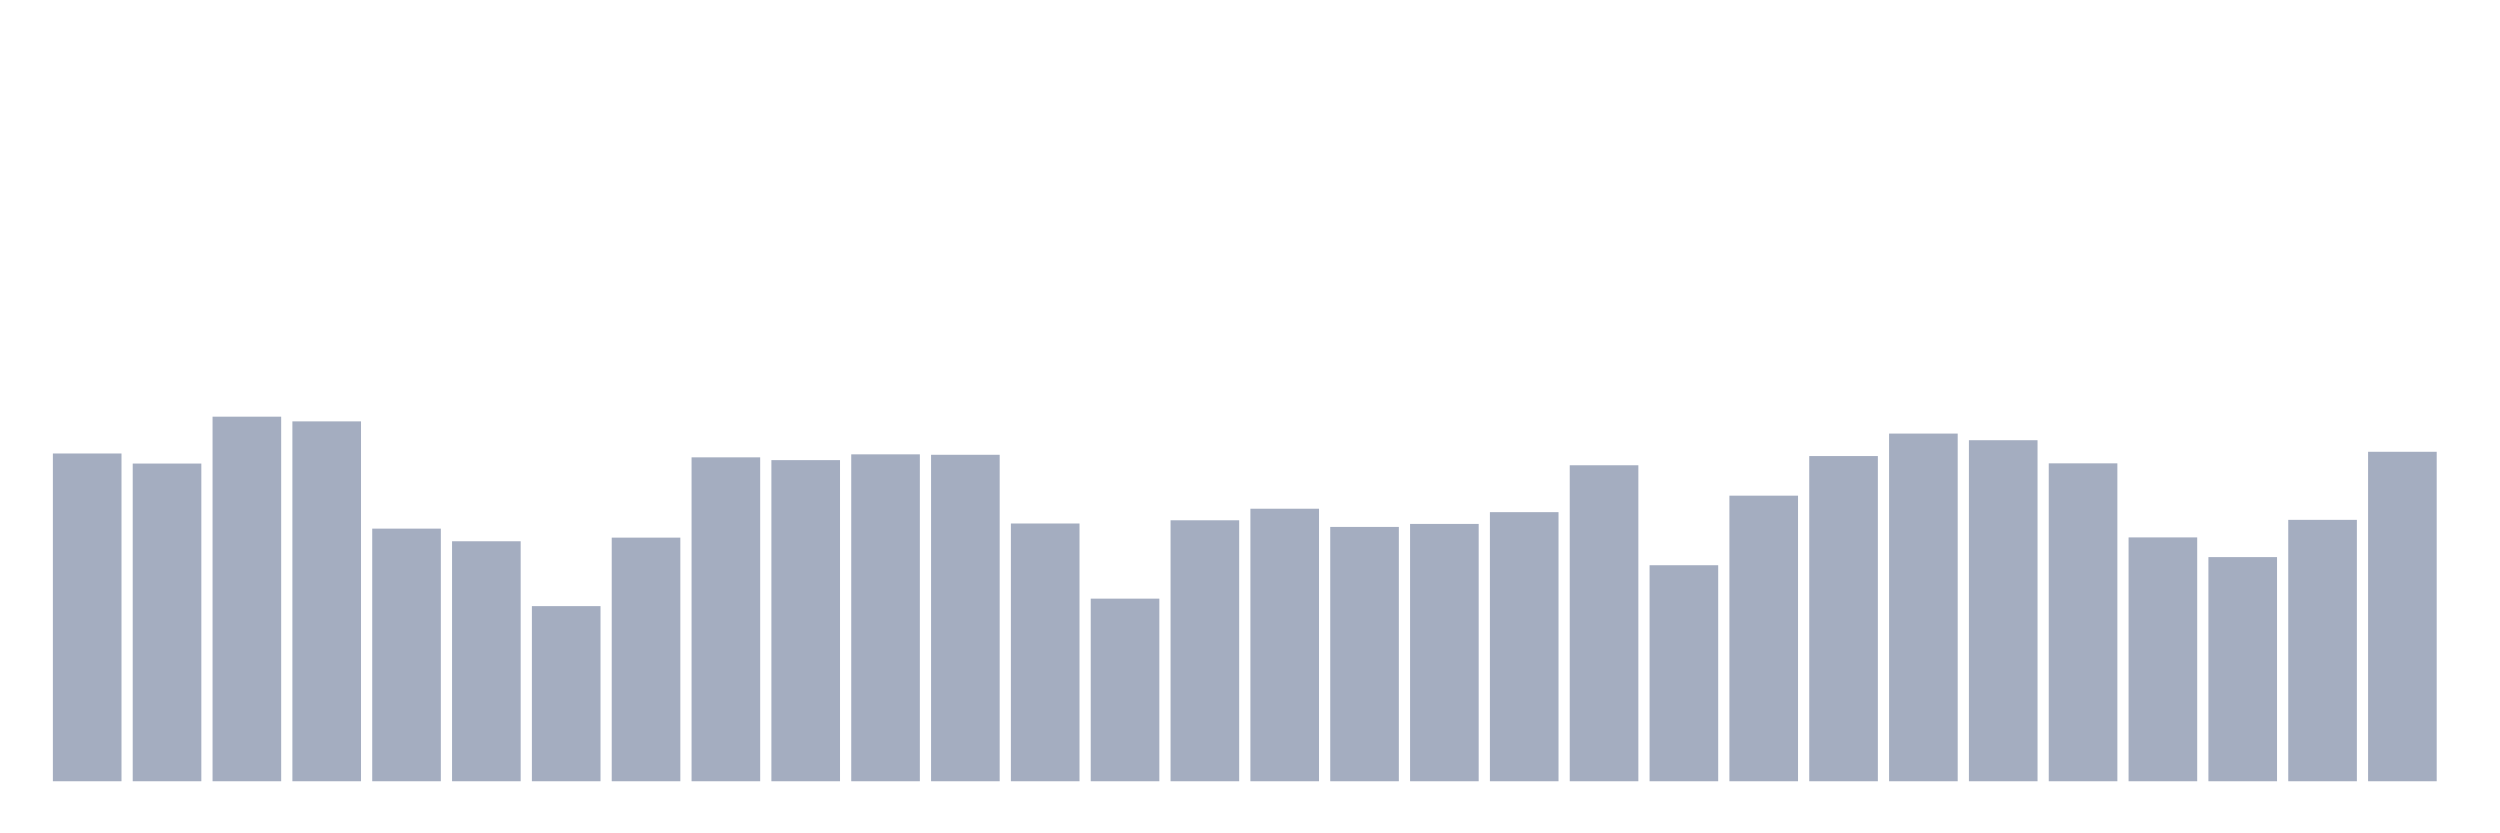 <svg xmlns="http://www.w3.org/2000/svg" viewBox="0 0 480 160"><g transform="translate(10,10)"><rect class="bar" x="0.153" width="13.175" y="77.07" height="62.93" fill="rgb(164,173,192)"></rect><rect class="bar" x="15.482" width="13.175" y="79.002" height="60.998" fill="rgb(164,173,192)"></rect><rect class="bar" x="30.81" width="13.175" y="70" height="70" fill="rgb(164,173,192)"></rect><rect class="bar" x="46.138" width="13.175" y="70.904" height="69.096" fill="rgb(164,173,192)"></rect><rect class="bar" x="61.466" width="13.175" y="91.497" height="48.503" fill="rgb(164,173,192)"></rect><rect class="bar" x="76.794" width="13.175" y="93.922" height="46.078" fill="rgb(164,173,192)"></rect><rect class="bar" x="92.123" width="13.175" y="106.377" height="33.623" fill="rgb(164,173,192)"></rect><rect class="bar" x="107.451" width="13.175" y="93.224" height="46.776" fill="rgb(164,173,192)"></rect><rect class="bar" x="122.779" width="13.175" y="77.81" height="62.19" fill="rgb(164,173,192)"></rect><rect class="bar" x="138.107" width="13.175" y="78.344" height="61.656" fill="rgb(164,173,192)"></rect><rect class="bar" x="153.436" width="13.175" y="77.234" height="62.766" fill="rgb(164,173,192)"></rect><rect class="bar" x="168.764" width="13.175" y="77.317" height="62.683" fill="rgb(164,173,192)"></rect><rect class="bar" x="184.092" width="13.175" y="90.511" height="49.489" fill="rgb(164,173,192)"></rect><rect class="bar" x="199.42" width="13.175" y="104.938" height="35.062" fill="rgb(164,173,192)"></rect><rect class="bar" x="214.748" width="13.175" y="89.894" height="50.106" fill="rgb(164,173,192)"></rect><rect class="bar" x="230.077" width="13.175" y="87.675" height="52.325" fill="rgb(164,173,192)"></rect><rect class="bar" x="245.405" width="13.175" y="91.169" height="48.831" fill="rgb(164,173,192)"></rect><rect class="bar" x="260.733" width="13.175" y="90.593" height="49.407" fill="rgb(164,173,192)"></rect><rect class="bar" x="276.061" width="13.175" y="88.332" height="51.668" fill="rgb(164,173,192)"></rect><rect class="bar" x="291.39" width="13.175" y="79.331" height="60.669" fill="rgb(164,173,192)"></rect><rect class="bar" x="306.718" width="13.175" y="98.526" height="41.474" fill="rgb(164,173,192)"></rect><rect class="bar" x="322.046" width="13.175" y="85.167" height="54.833" fill="rgb(164,173,192)"></rect><rect class="bar" x="337.374" width="13.175" y="77.563" height="62.437" fill="rgb(164,173,192)"></rect><rect class="bar" x="352.702" width="13.175" y="73.247" height="66.753" fill="rgb(164,173,192)"></rect><rect class="bar" x="368.031" width="13.175" y="74.521" height="65.479" fill="rgb(164,173,192)"></rect><rect class="bar" x="383.359" width="13.175" y="78.961" height="61.039" fill="rgb(164,173,192)"></rect><rect class="bar" x="398.687" width="13.175" y="93.183" height="46.817" fill="rgb(164,173,192)"></rect><rect class="bar" x="414.015" width="13.175" y="96.964" height="43.036" fill="rgb(164,173,192)"></rect><rect class="bar" x="429.344" width="13.175" y="89.812" height="50.188" fill="rgb(164,173,192)"></rect><rect class="bar" x="444.672" width="13.175" y="76.741" height="63.259" fill="rgb(164,173,192)"></rect></g></svg>